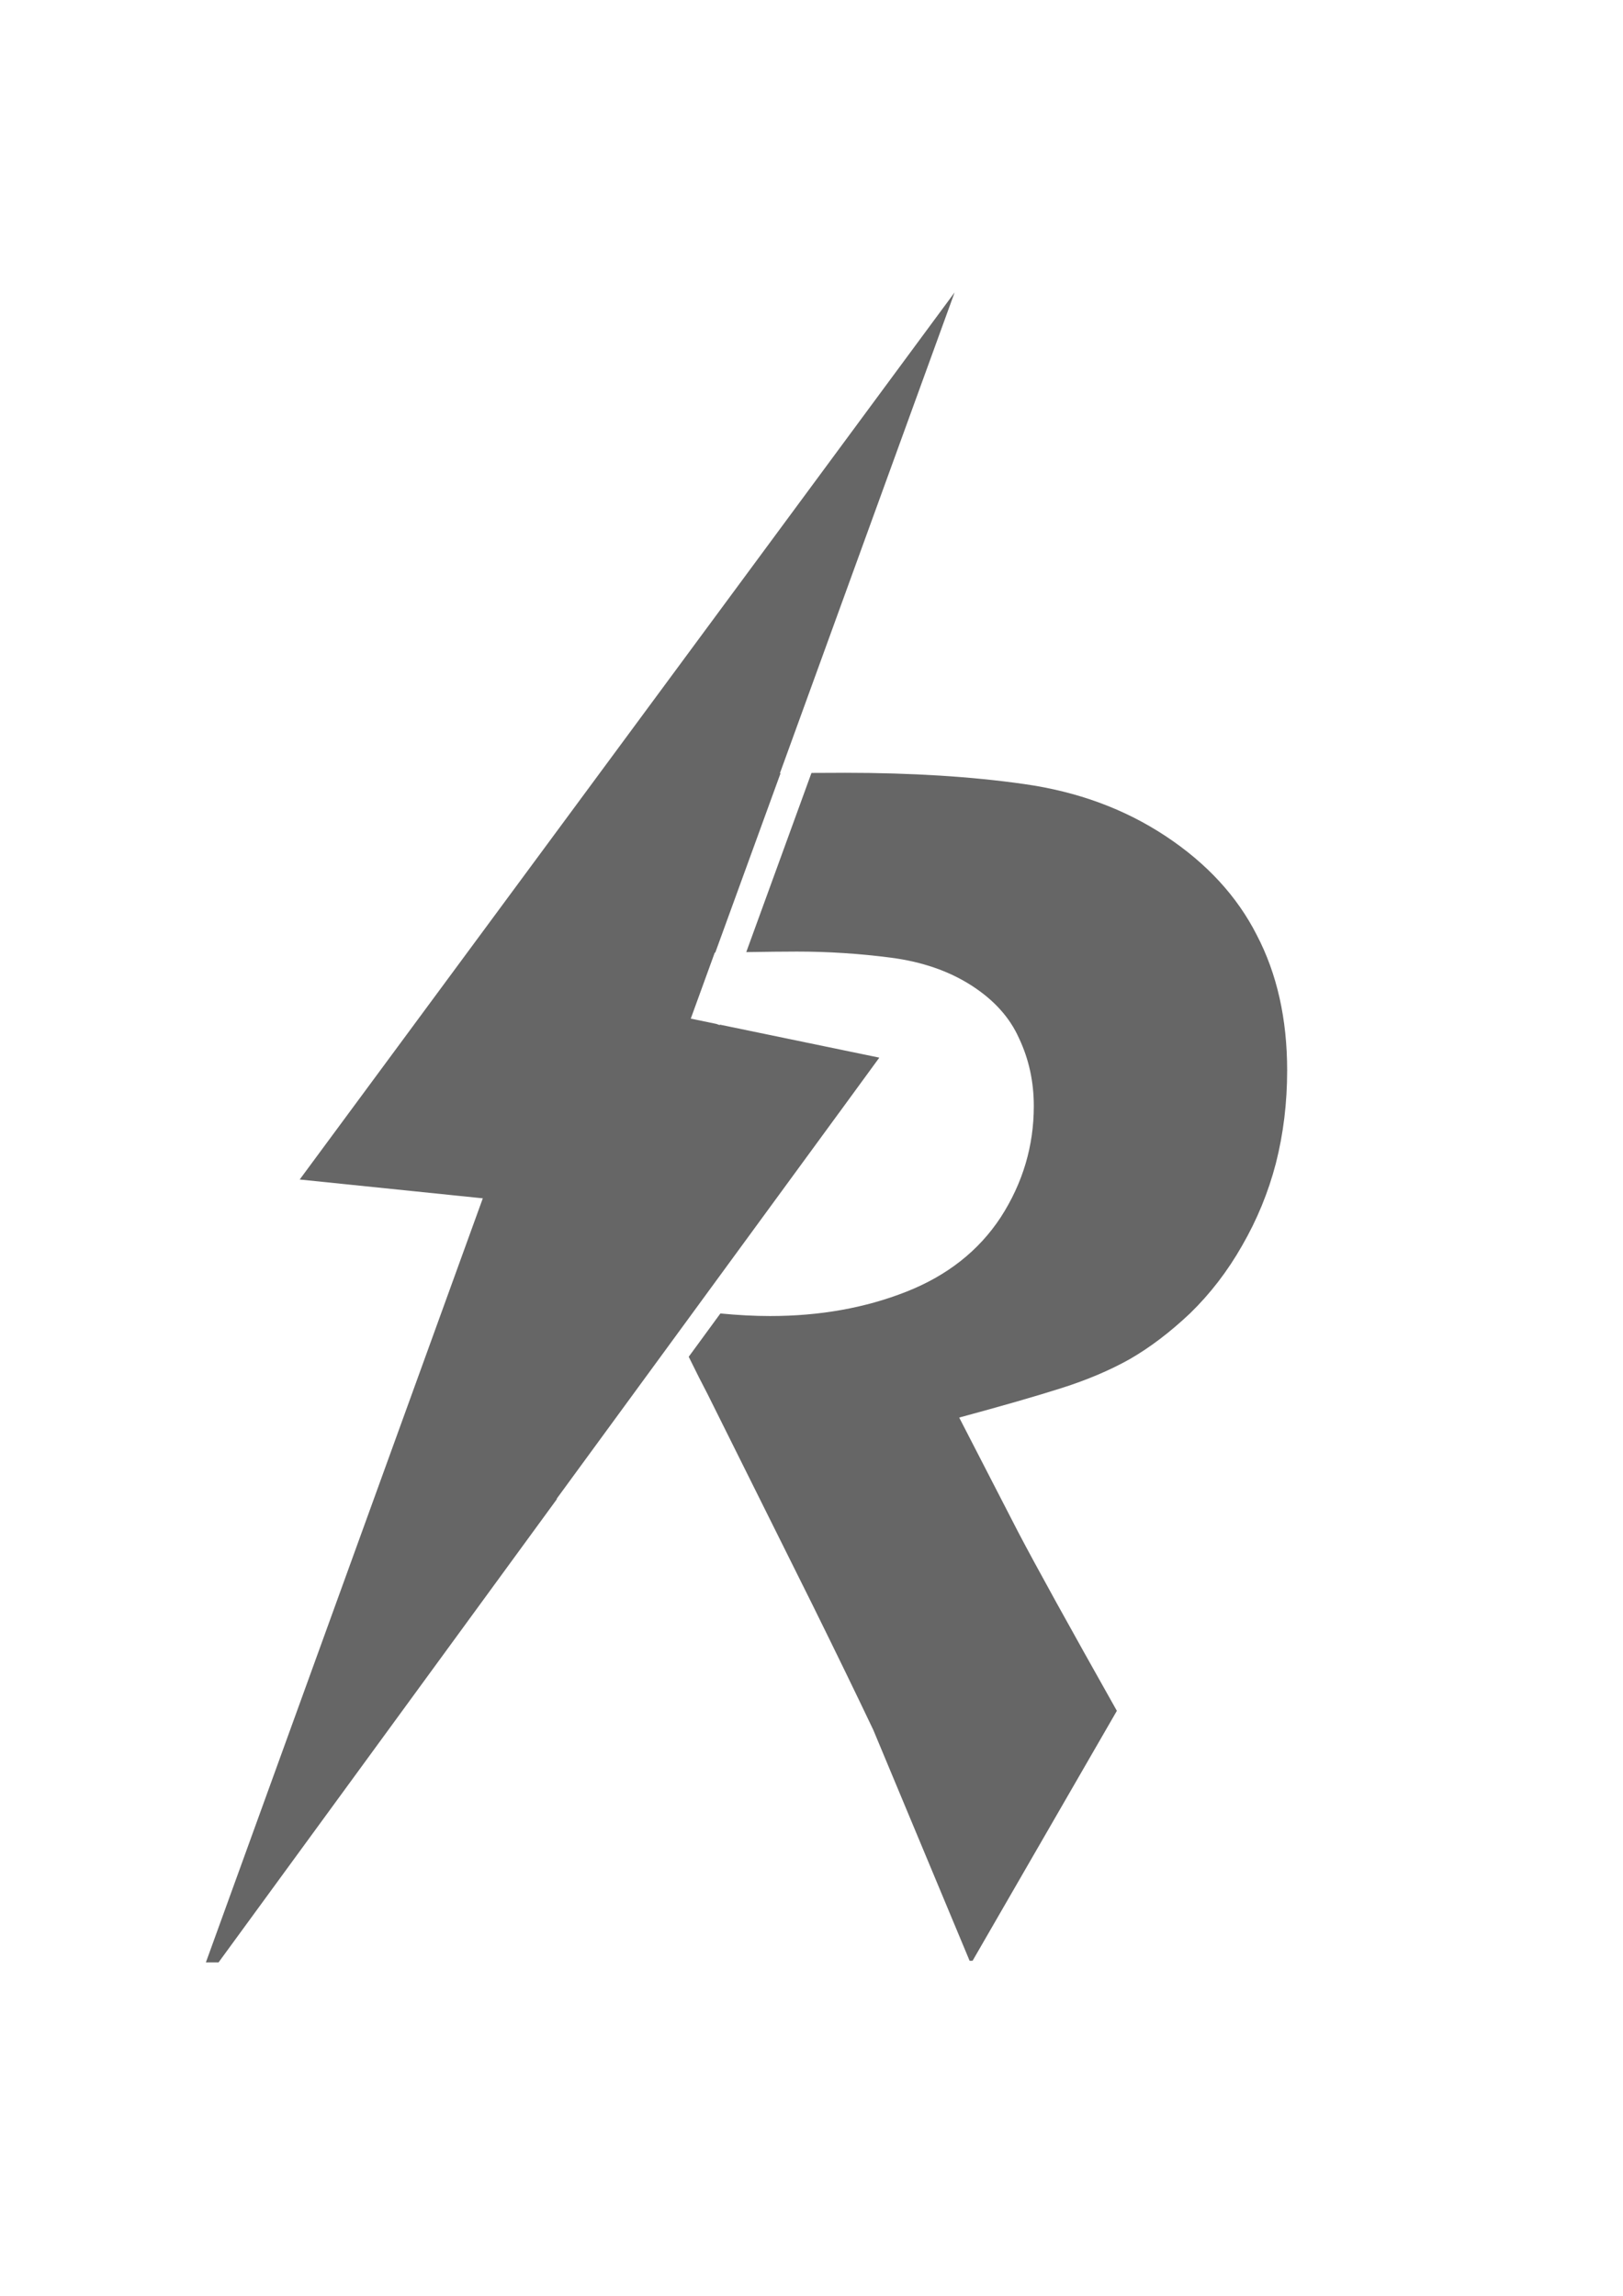 <?xml version="1.0" encoding="UTF-8" standalone="no"?>
<!-- Created with Inkscape (http://www.inkscape.org/) -->

<svg
   xmlns:dc="http://purl.org/dc/elements/1.1/"
   xmlns:cc="http://creativecommons.org/ns#"
   xmlns:rdf="http://www.w3.org/1999/02/22-rdf-syntax-ns#"
   xmlns:svg="http://www.w3.org/2000/svg"
   xmlns="http://www.w3.org/2000/svg"
   xmlns:sodipodi="http://sodipodi.sourceforge.net/DTD/sodipodi-0.dtd"
   xmlns:inkscape="http://www.inkscape.org/namespaces/inkscape"
   width="210mm"
   height="297mm"
   viewBox="0 0 210 297"
   version="1.1"
   id="svg8"
   inkscape:version="0.92.4 (5da689c313, 2019-01-14)"
   sodipodi:docname="logo_original.svg">
  <defs
     id="defs2" />
  <sodipodi:namedview
     id="base"
     pagecolor="#ffffff"
     bordercolor="#666666"
     borderopacity="1.0"
     inkscape:pageopacity="0.0"
     inkscape:pageshadow="2"
     inkscape:zoom="0.35"
     inkscape:cx="-252.59843"
     inkscape:cy="263.00207"
     inkscape:document-units="mm"
     inkscape:current-layer="layer1"
     showgrid="false"
     inkscape:window-width="1920"
     inkscape:window-height="1017"
     inkscape:window-x="1912"
     inkscape:window-y="422"
     inkscape:window-maximized="1" />
  <g
     inkscape:label="Camada 1"
     inkscape:groupmode="layer"
     id="layer1">
    <path
       style="font-style:normal;font-weight:normal;font-size:107.77px;line-height:1.25;font-family:sans-serif;letter-spacing:0px;word-spacing:0px;fill:#666666;fill-opacity:1;stroke:none;stroke-width:2.694"
       d="m 123.52,37.824 -42.37,57.383 -42.371,57.382 20.746,2.13 2.946,0.302 -13.866,38.251 -21.968,60.6 h 1.639 l 41.123,-56.298 2.665,-3.649 -0.04,-0.029 36.455,-49.827 0.002,10e-4 5.293,-7.246 -20.633,-4.27 -0.022,0.061 -0.42,-0.153 -3.319,-0.687 3.104,-8.543 c 0.022,-3.3e-4 0.046,-7.5e-4 0.068,-0.001 l 8.445,-23.198 c -0.028,3.8e-4 -0.056,6.9e-4 -0.084,10e-4 l 0.981,-2.701 z M 109.293,99.975 c -1.45,0 -2.881,0.006 -4.297,0.017 l -8.438,23.178 c 2.594,-0.042 4.884,-0.07 6.561,-0.07 4.041,0 8.083,0.262 12.124,0.786 4.041,0.524 7.521,1.722 10.44,3.593 2.919,1.871 4.977,4.153 6.174,6.848 1.272,2.694 1.908,5.613 1.908,8.756 0,5.164 -1.422,9.954 -4.266,14.37 -2.844,4.341 -6.923,7.559 -12.236,9.654 -5.314,2.095 -11.189,3.143 -17.625,3.143 -2.031,0 -4.176,-0.114 -6.426,-0.333 l -4.098,5.602 c 0.943,1.924 1.765,3.555 2.442,4.835 l 13.584,27.279 c 3.068,6.212 5.688,11.6 7.858,16.165 l 12.461,29.861 c 0.152,-0.002 0.236,-0.003 0.386,-0.006 l 18.667,-32.331 c -6.152,-10.921 -10.461,-18.719 -12.766,-23.12 l -7.634,-14.818 c 5.538,-1.497 9.954,-2.769 13.247,-3.817 3.293,-1.048 6.212,-2.283 8.756,-3.705 2.619,-1.497 5.239,-3.48 7.858,-5.95 2.619,-2.545 4.864,-5.464 6.736,-8.757 1.946,-3.368 3.405,-6.922 4.378,-10.664 0.973,-3.817 1.459,-7.821 1.459,-12.012 0,-6.661 -1.31,-12.498 -3.929,-17.513 -2.545,-5.014 -6.474,-9.28 -11.787,-12.798 -5.314,-3.517 -11.413,-5.763 -18.299,-6.736 -6.81,-0.973 -14.556,-1.459 -23.238,-1.459 z"
       id="text849"
       inkscape:export-xdpi="3.4494038"
       inkscape:export-ydpi="3.4494038"
       inkscape:connector-curvature="0" />
  </g>
</svg>
